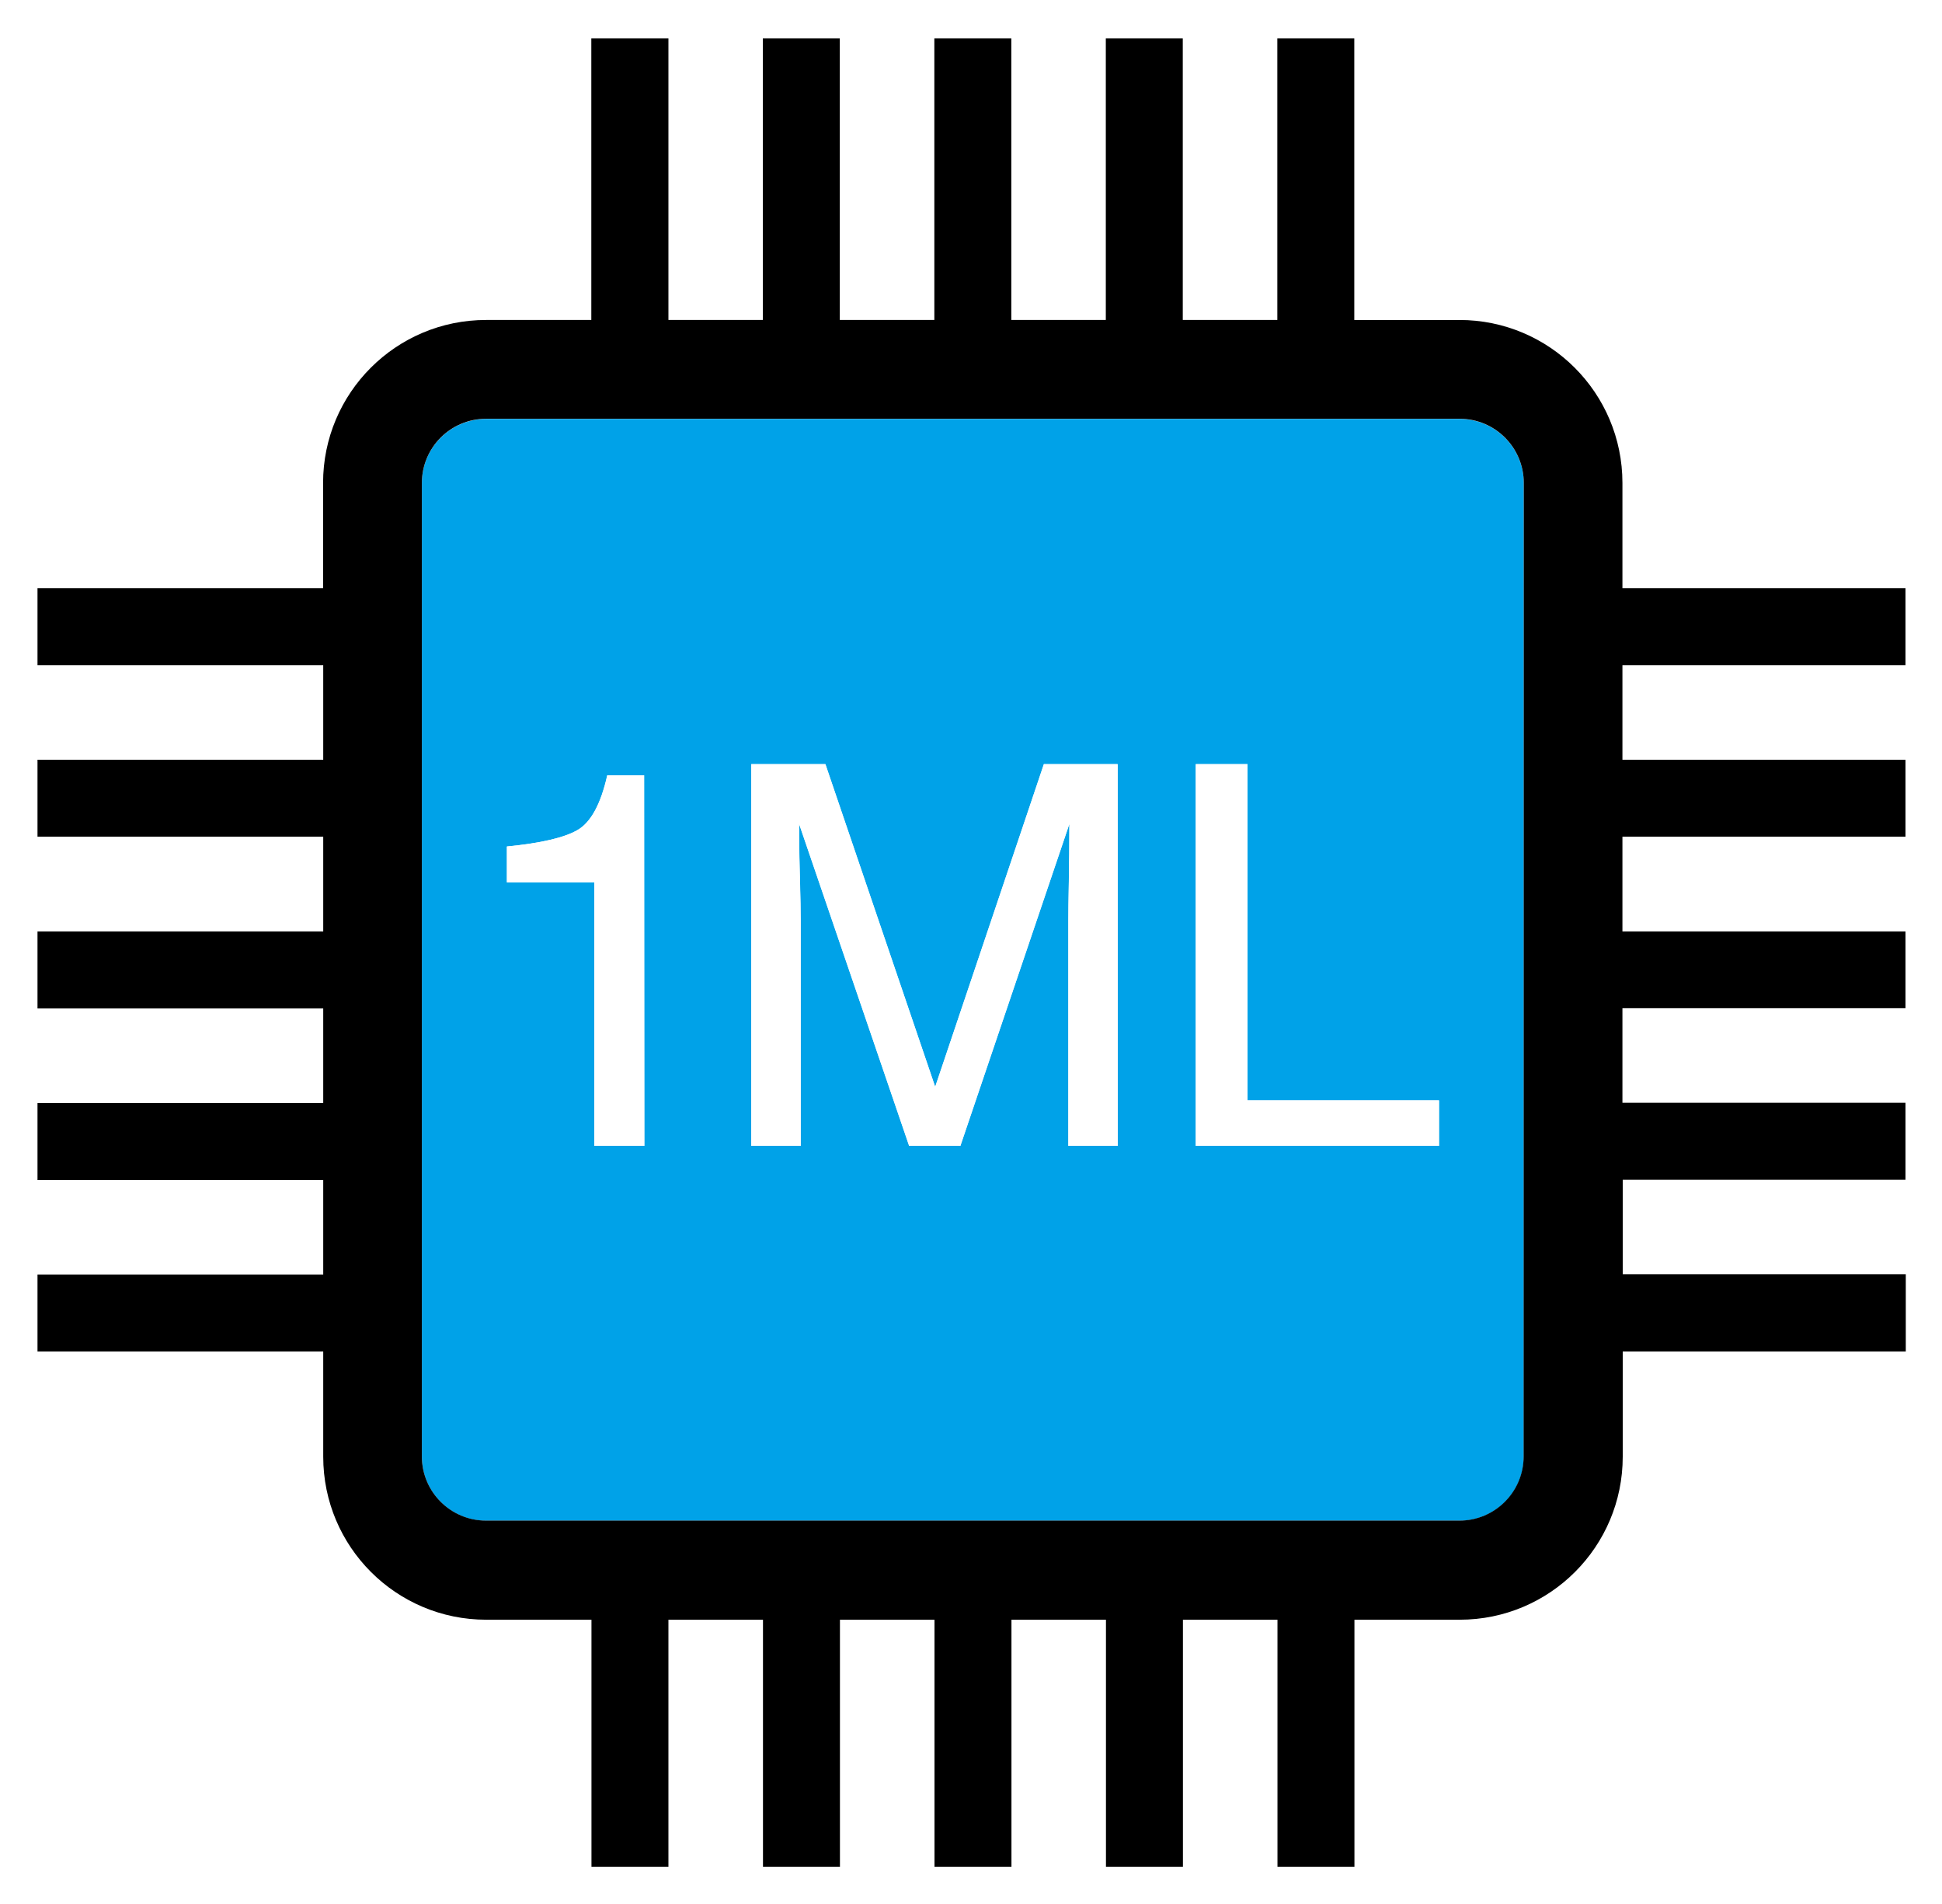 <?xml version="1.0" encoding="UTF-8"?><svg id="a" xmlns="http://www.w3.org/2000/svg" viewBox="0 0 393.12 385.37"><defs><style>.b{fill:#fff;}.c{fill:#00a2e8;}</style></defs><rect class="b" x="-14" y="-17" width="432" height="422"/><path class="c" d="M295.46,84.8H98.4c-7.18,0-13,5.82-13,13v197.03c0,7.18,5.82,13,13,13h197.06c7.18,0,13-5.82,13-13V97.77c-.02-7.17-5.83-12.97-13-12.97ZM130.46,231.94h-10.15v-53.33h-17.7v-7.26c6.84-.67,11.61-1.78,14.31-3.34s4.7-5.25,6-11.07h7.46l.08,75Zm95.8,0h-10v-45.6c0-1.58,.03-4.19,.1-7.84,.07-3.65,.1-7.55,.11-11.72l-22.06,65.16h-10.39l-22.27-65.16v2.36c0,1.9,.05,4.78,.16,8.65,.11,3.87,.16,6.72,.16,8.55v45.6h-10v-77.26h15l22.24,65.32,22-65.32h14.89l.06,77.26Zm65.06,0h-49.26v-77.26h10.47v68.06h38.78v9.2Z"/><path d="M385.73,238.81v-15.58h-57.3v-19.14h57.3v-15.53h-57.3v-19.19h57.3v-15.58h-57.3v-19.14h57.3v-15.58h-57.3v-21.3c0-18.23-14.77-33-33-33h-21.28V7.77h-15.58v57h-19.14V7.77h-15.58v57h-19.13V7.77h-15.58v57h-19.14V7.77h-15.58v57h-19.11V7.77h-15.61v57h-21.3c-18.23,0-33,14.77-33,33v21.3H7.59v15.58h57.84v19.14H7.59v15.58h57.84v19.19H7.59v15.58h57.84v19.14H7.59v15.58h57.84v19.13H7.59v15.57h57.84v21.31c0,18.23,14.77,33,33,33h21.3v50h15.58v-50h19.14v50h15.58v-50h19.14v50h15.58v-50h19.13v50h15.58v-50h19.14v50h15.58v-50h21.31c18.23,0,33-14.77,33-33v-21.31h57.3v-15.62h-57.3v-19.13h57.24Zm-77.3,56c0,7.18-5.82,13-13,13H98.4c-7.18,0-13-5.82-13-13h0V97.77c0-7.18,5.82-13,13-13h197.06c7.18,0,13,5.82,13,13l-.03,197.04Z"/><path class="b" d="M116.92,168.01c-2.67,1.56-7.44,2.67-14.31,3.34v7.26h17.7v53.33h10.09v-75h-7.46c-1.32,5.82-3.33,9.51-6.02,11.07h0Zm72.39,51.99l-22.21-65.32h-15v77.26h10v-45.6c0-1.82-.05-4.67-.16-8.55s-.16-6.76-.16-8.65v-2.36l22.27,65.16h10.37l22.06-65.16c0,4.17-.04,8.07-.11,11.72s-.11,6.26-.1,7.84v45.6h10v-77.26h-14.96l-22,65.32Zm63.22-65.32h-10.47v77.26h49.23v-9.2h-38.76v-68.06h0Z"/></svg>